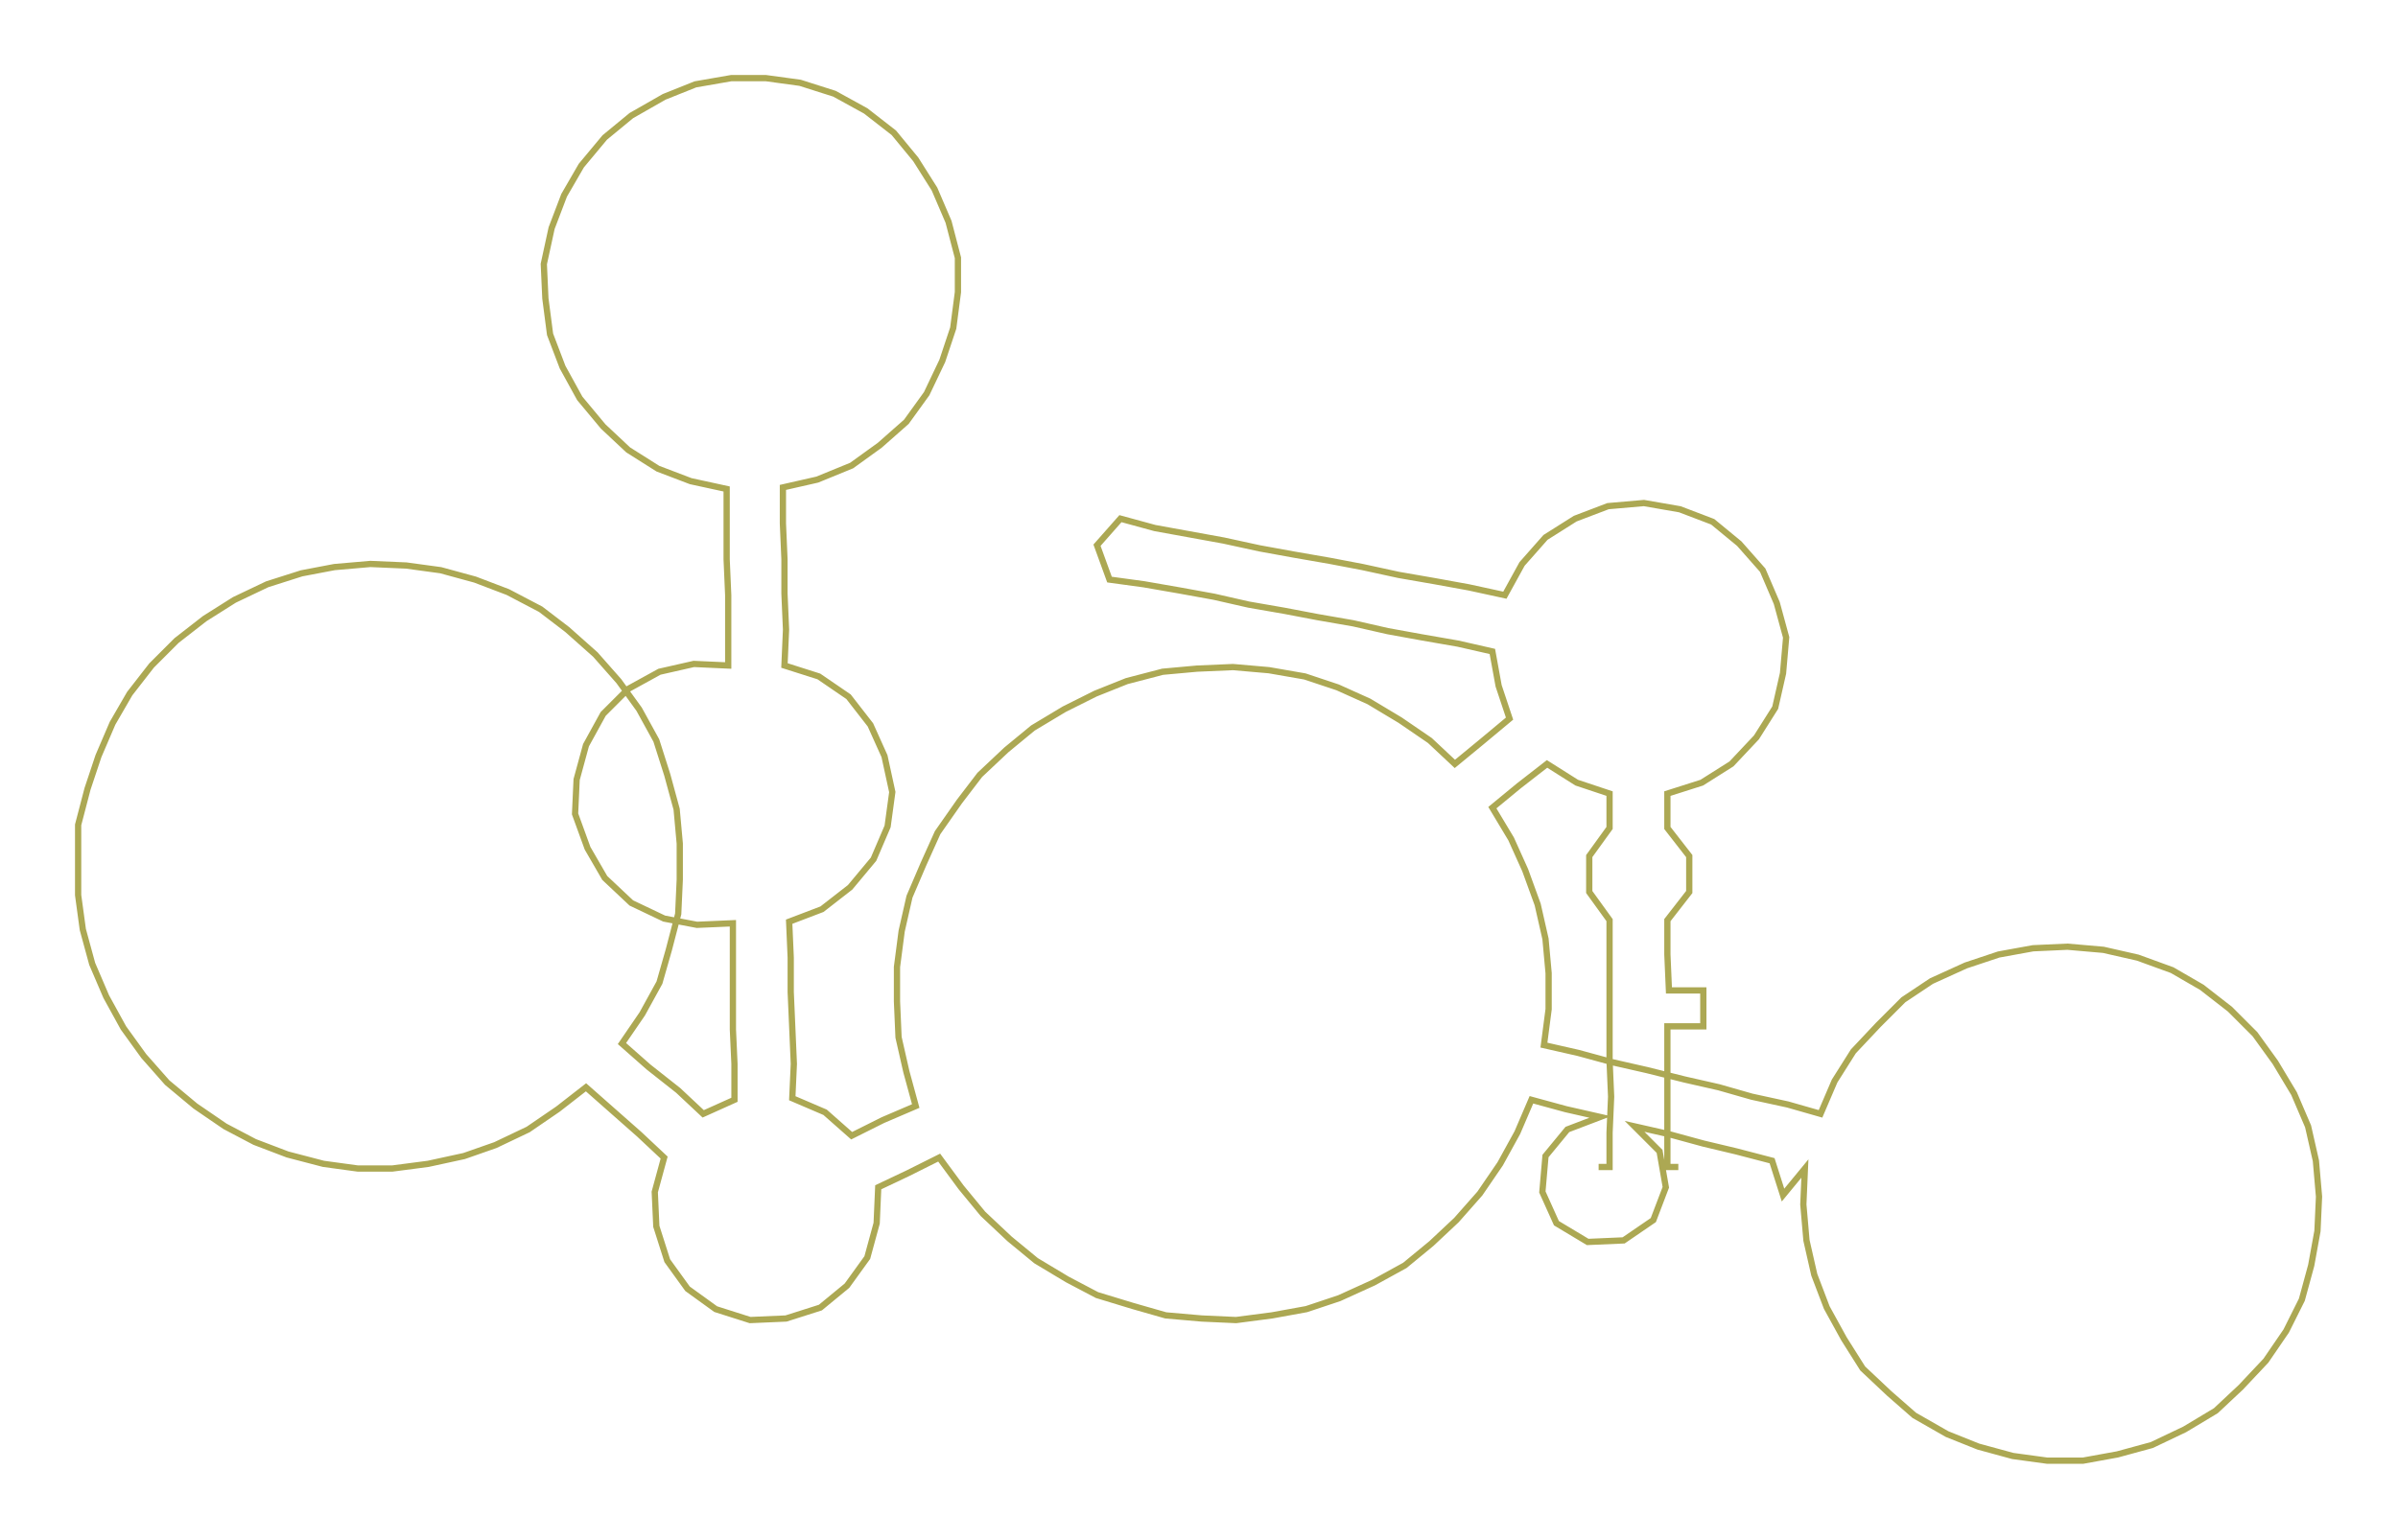 <ns0:svg xmlns:ns0="http://www.w3.org/2000/svg" width="300px" height="192.66px" viewBox="0 0 1534.54 985.48"><ns0:path style="stroke:#aca853;stroke-width:4px;fill:none;" d="M1023 747 L1023 747 L1030 747 L1030 725 L1031 702 L1030 679 L1030 657 L1030 634 L1030 611 L1030 589 L1017 571 L1017 548 L1030 530 L1030 508 L1009 501 L990 489 L972 503 L955 517 L967 537 L976 557 L984 579 L989 601 L991 623 L991 646 L988 669 L1010 674 L1032 680 L1054 685 L1078 691 L1100 696 L1121 702 L1144 707 L1165 713 L1174 692 L1186 673 L1202 656 L1218 640 L1236 628 L1258 618 L1279 611 L1301 607 L1323 606 L1346 608 L1368 613 L1390 621 L1409 632 L1427 646 L1443 662 L1456 680 L1468 700 L1477 721 L1482 743 L1484 766 L1483 788 L1479 810 L1473 832 L1463 852 L1450 871 L1434 888 L1418 903 L1398 915 L1377 925 L1355 931 L1333 935 L1310 935 L1288 932 L1266 926 L1246 918 L1225 906 L1209 892 L1192 876 L1180 857 L1169 837 L1161 816 L1156 794 L1154 771 L1155 748 L1141 765 L1134 743 L1111 737 L1090 732 L1068 726 L1046 721 L1062 737 L1066 760 L1058 781 L1039 794 L1016 795 L996 783 L987 763 L989 740 L1003 723 L1024 715 L1002 710 L980 704 L971 725 L960 745 L947 764 L932 781 L916 796 L899 810 L879 821 L857 831 L836 838 L814 842 L791 845 L769 844 L746 842 L725 836 L702 829 L683 819 L663 807 L646 793 L629 777 L615 760 L601 741 L581 751 L562 760 L561 783 L555 805 L542 823 L525 837 L503 844 L480 845 L458 838 L440 825 L427 807 L420 785 L419 763 L425 741 L409 726 L392 711 L375 696 L357 710 L338 723 L317 733 L297 740 L274 745 L251 748 L229 748 L207 745 L184 739 L163 731 L144 721 L125 708 L107 693 L92 676 L79 658 L68 638 L59 617 L53 595 L50 573 L50 550 L50 528 L56 505 L63 484 L72 463 L83 444 L97 426 L113 410 L131 396 L150 384 L171 374 L193 367 L214 363 L237 361 L260 362 L282 365 L304 371 L325 379 L346 390 L363 403 L381 419 L396 436 L409 454 L420 474 L427 496 L433 518 L435 540 L435 563 L434 585 L428 608 L422 629 L411 649 L398 668 L415 683 L434 698 L450 713 L470 704 L470 681 L469 659 L469 636 L469 613 L469 591 L446 592 L425 588 L404 578 L387 562 L376 543 L368 521 L369 499 L375 477 L386 457 L402 441 L422 430 L444 425 L466 426 L466 404 L466 381 L465 358 L465 336 L465 313 L442 308 L421 300 L402 288 L386 273 L371 255 L360 235 L352 214 L349 191 L348 169 L353 146 L361 125 L372 106 L387 88 L404 74 L425 62 L445 54 L468 50 L490 50 L512 53 L534 60 L554 71 L572 85 L586 102 L598 121 L607 142 L613 165 L613 187 L610 210 L603 231 L593 252 L580 270 L563 285 L545 298 L523 307 L501 312 L501 335 L502 358 L502 380 L503 403 L502 426 L524 433 L543 446 L557 464 L566 484 L571 507 L568 529 L559 550 L544 568 L526 582 L505 590 L506 613 L506 635 L507 658 L508 681 L507 703 L528 712 L545 727 L565 717 L586 708 L580 686 L575 664 L574 641 L574 619 L577 596 L582 574 L591 553 L600 533 L614 513 L627 496 L644 480 L661 466 L681 454 L701 444 L721 436 L744 430 L766 428 L789 427 L812 429 L835 433 L856 440 L876 449 L896 461 L915 474 L931 489 L948 475 L966 460 L959 439 L955 417 L933 412 L910 408 L888 404 L866 399 L843 395 L822 391 L799 387 L777 382 L755 378 L732 374 L710 371 L702 349 L717 332 L739 338 L761 342 L783 346 L806 351 L828 355 L851 359 L872 363 L895 368 L918 372 L940 376 L963 381 L974 361 L989 344 L1008 332 L1029 324 L1052 322 L1075 326 L1096 334 L1113 348 L1128 365 L1137 386 L1143 408 L1141 431 L1136 453 L1124 472 L1108 489 L1089 501 L1067 508 L1067 530 L1081 548 L1081 571 L1067 589 L1067 611 L1068 634 L1090 634 L1090 657 L1067 657 L1067 679 L1067 702 L1067 725 L1067 747 L1074 747" /></ns0:svg>